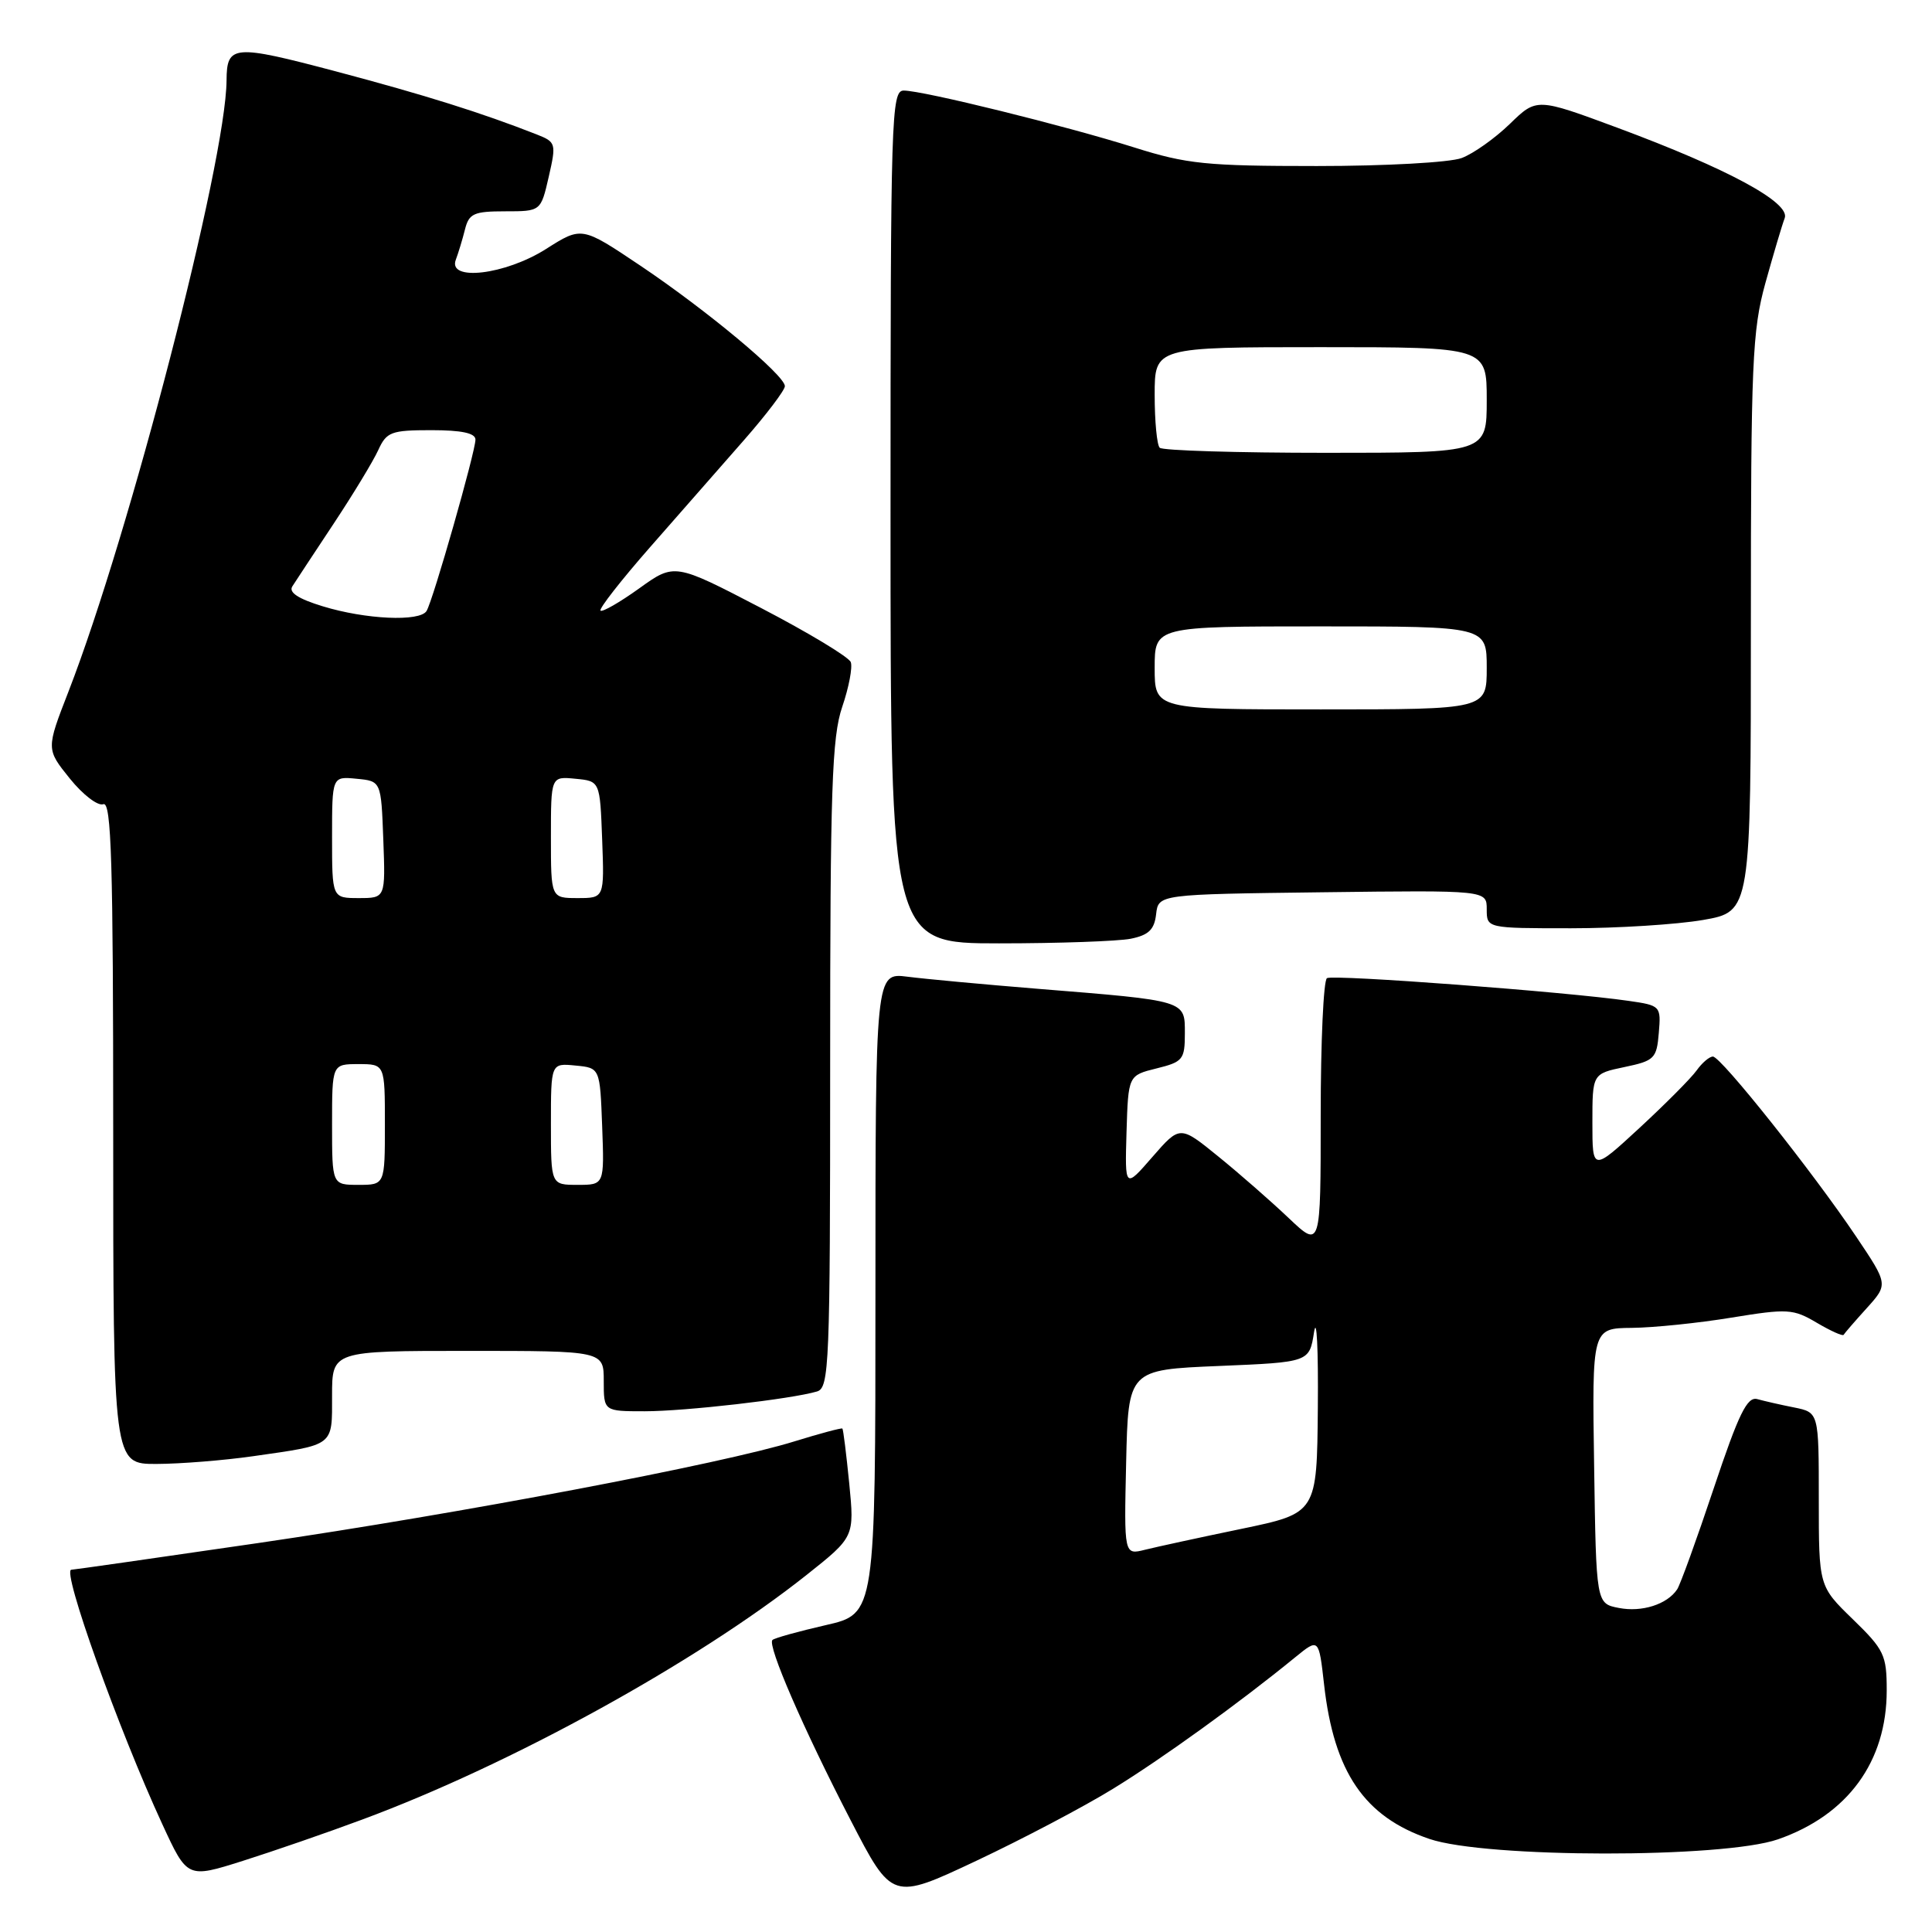 <?xml version="1.0" encoding="UTF-8" standalone="no"?>
<!DOCTYPE svg PUBLIC "-//W3C//DTD SVG 1.1//EN" "http://www.w3.org/Graphics/SVG/1.1/DTD/svg11.dtd" >
<svg xmlns="http://www.w3.org/2000/svg" xmlns:xlink="http://www.w3.org/1999/xlink" version="1.1" viewBox="0 0 256 256">
 <g >
 <path fill="currentColor"
d=" M 147.47 237.03 C 153.96 233.05 164.28 225.60 171.62 219.60 C 174.75 217.05 174.75 217.05 175.45 223.23 C 176.76 234.83 180.80 240.75 189.41 243.67 C 196.91 246.22 228.31 246.25 235.59 243.72 C 244.84 240.50 250.00 233.43 250.00 223.99 C 250.00 219.30 249.67 218.60 245.50 214.55 C 241.00 210.18 241.00 210.18 241.00 198.67 C 241.00 187.16 241.00 187.16 237.75 186.50 C 235.96 186.15 233.76 185.64 232.85 185.39 C 231.51 185.02 230.39 187.31 227.08 197.21 C 224.82 203.97 222.64 210.00 222.23 210.60 C 220.91 212.59 217.55 213.66 214.50 213.06 C 211.50 212.48 211.50 212.48 211.23 194.24 C 210.95 176.00 210.95 176.00 216.23 175.95 C 219.13 175.92 225.07 175.31 229.44 174.59 C 236.87 173.38 237.60 173.42 240.73 175.27 C 242.58 176.36 244.18 177.08 244.29 176.87 C 244.41 176.66 245.78 175.07 247.35 173.34 C 250.20 170.18 250.20 170.18 245.94 163.84 C 240.19 155.28 228.03 140.00 226.97 140.00 C 226.50 140.00 225.53 140.83 224.81 141.84 C 224.09 142.85 220.69 146.27 217.25 149.45 C 211.00 155.22 211.00 155.22 211.00 148.75 C 211.00 142.28 211.00 142.28 215.25 141.39 C 219.22 140.56 219.52 140.26 219.80 136.87 C 220.10 133.30 220.04 133.23 215.80 132.62 C 207.63 131.43 176.65 129.10 175.83 129.61 C 175.37 129.89 175.00 138.06 175.00 147.77 C 175.00 165.42 175.00 165.42 170.75 161.39 C 168.41 159.17 164.22 155.50 161.42 153.23 C 156.35 149.11 156.35 149.11 152.70 153.30 C 149.05 157.50 149.05 157.50 149.27 150.00 C 149.50 142.50 149.50 142.50 153.25 141.57 C 156.74 140.71 157.00 140.39 157.00 136.93 C 157.00 132.53 157.31 132.62 137.50 131.02 C 130.35 130.44 122.59 129.72 120.25 129.42 C 116.00 128.88 116.00 128.88 116.00 171.36 C 116.00 213.84 116.00 213.84 109.41 215.34 C 105.79 216.17 102.61 217.05 102.35 217.31 C 101.65 218.01 106.46 229.10 112.70 241.16 C 118.21 251.82 118.21 251.82 129.36 246.57 C 135.49 243.68 143.64 239.39 147.47 237.03 Z  M 48.00 241.10 C 67.70 233.80 92.28 220.26 106.86 208.70 C 113.22 203.65 113.22 203.65 112.53 196.57 C 112.14 192.68 111.74 189.41 111.62 189.29 C 111.51 189.18 108.66 189.94 105.30 190.98 C 95.74 193.96 60.90 200.56 34.22 204.46 C 20.86 206.41 9.72 208.00 9.45 208.00 C 8.14 208.00 15.71 229.16 21.50 241.70 C 24.82 248.90 24.82 248.90 32.16 246.58 C 36.20 245.30 43.33 242.84 48.00 241.10 Z  M 33.50 192.96 C 44.40 191.40 44.00 191.70 44.00 184.93 C 44.00 179.00 44.00 179.00 62.00 179.00 C 80.00 179.00 80.00 179.00 80.00 183.00 C 80.00 187.00 80.00 187.00 85.43 187.00 C 90.78 187.00 104.84 185.39 108.25 184.38 C 109.88 183.90 110.00 180.97 110.00 141.11 C 110.00 104.54 110.23 97.68 111.60 93.66 C 112.48 91.08 112.99 88.41 112.73 87.73 C 112.46 87.05 107.10 83.82 100.82 80.55 C 89.38 74.60 89.38 74.60 84.69 77.97 C 82.11 79.82 79.81 81.14 79.57 80.91 C 79.34 80.67 82.30 76.88 86.15 72.49 C 90.01 68.10 95.60 61.72 98.58 58.32 C 101.56 54.92 104.00 51.70 104.00 51.17 C 104.00 49.73 93.59 41.06 84.79 35.16 C 77.08 29.99 77.08 29.99 72.34 33.00 C 66.94 36.42 59.28 37.33 60.40 34.41 C 60.73 33.53 61.28 31.73 61.61 30.41 C 62.14 28.29 62.78 28.00 66.94 28.00 C 71.66 28.00 71.66 28.00 72.71 23.43 C 73.72 19.01 73.67 18.82 71.13 17.82 C 63.83 14.95 56.31 12.59 44.55 9.47 C 30.91 5.86 30.05 5.93 30.02 10.65 C 29.94 21.43 17.19 70.73 9.08 91.62 C 6.11 99.26 6.11 99.26 9.25 103.16 C 10.98 105.31 12.98 106.84 13.69 106.56 C 14.76 106.16 15.00 114.26 15.00 150.03 C 15.00 194.00 15.00 194.00 20.75 193.98 C 23.91 193.97 29.65 193.51 33.50 192.96 Z  M 149.82 124.39 C 152.20 123.91 152.96 123.18 153.19 121.14 C 153.50 118.50 153.50 118.50 175.25 118.23 C 197.00 117.96 197.00 117.96 197.00 120.48 C 197.00 123.00 197.00 123.00 208.17 123.00 C 214.31 123.00 222.19 122.50 225.67 121.90 C 232.00 120.79 232.00 120.79 232.00 82.63 C 232.00 47.96 232.18 43.82 233.93 37.48 C 235.00 33.64 236.14 29.79 236.48 28.91 C 237.27 26.86 228.97 22.37 214.35 16.94 C 203.62 12.96 203.62 12.96 200.06 16.42 C 198.10 18.32 195.23 20.36 193.68 20.94 C 192.12 21.53 183.58 22.00 174.49 22.00 C 159.86 22.00 157.26 21.74 150.30 19.54 C 141.20 16.67 122.29 12.00 119.75 12.00 C 118.10 12.00 118.00 15.36 118.00 68.50 C 118.00 125.00 118.00 125.00 132.38 125.00 C 140.28 125.00 148.13 124.72 149.82 124.39 Z  M 149.22 193.78 C 149.50 181.50 149.50 181.50 161.50 181.00 C 173.50 180.50 173.50 180.50 174.12 176.50 C 174.47 174.30 174.69 178.80 174.62 186.50 C 174.50 200.50 174.50 200.50 164.50 202.58 C 159.00 203.72 153.25 204.97 151.72 205.35 C 148.94 206.05 148.94 206.05 149.22 193.78 Z  M 44.00 149.00 C 44.00 141.00 44.00 141.00 47.50 141.00 C 51.00 141.00 51.00 141.00 51.00 149.00 C 51.00 157.00 51.00 157.00 47.50 157.00 C 44.00 157.00 44.00 157.00 44.00 149.00 Z  M 73.00 148.94 C 73.00 140.87 73.00 140.87 76.25 141.19 C 79.50 141.50 79.50 141.50 79.79 149.25 C 80.08 157.00 80.08 157.00 76.54 157.00 C 73.00 157.00 73.00 157.00 73.00 148.94 Z  M 44.00 110.94 C 44.00 102.87 44.00 102.87 47.25 103.19 C 50.50 103.50 50.50 103.50 50.79 111.25 C 51.08 119.00 51.08 119.00 47.54 119.00 C 44.00 119.00 44.00 119.00 44.00 110.94 Z  M 73.00 110.94 C 73.00 102.87 73.00 102.87 76.25 103.19 C 79.50 103.50 79.50 103.50 79.79 111.25 C 80.08 119.00 80.08 119.00 76.54 119.00 C 73.00 119.00 73.00 119.00 73.00 110.94 Z  M 42.74 80.33 C 39.50 79.34 38.22 78.49 38.74 77.69 C 39.16 77.03 41.62 73.30 44.21 69.39 C 46.80 65.48 49.46 61.09 50.12 59.64 C 51.22 57.23 51.82 57.00 57.16 57.00 C 61.17 57.00 63.00 57.39 63.00 58.25 C 63.00 59.85 57.37 79.59 56.52 80.96 C 55.63 82.41 48.43 82.08 42.74 80.33 Z  M 153.00 88.50 C 153.00 83.00 153.00 83.00 175.00 83.00 C 197.00 83.00 197.00 83.00 197.00 88.50 C 197.00 94.00 197.00 94.00 175.00 94.00 C 153.00 94.00 153.00 94.00 153.00 88.50 Z  M 153.67 59.33 C 153.30 58.97 153.00 55.82 153.00 52.33 C 153.00 46.00 153.00 46.00 175.00 46.00 C 197.00 46.00 197.00 46.00 197.00 53.00 C 197.00 60.00 197.00 60.00 175.67 60.00 C 163.93 60.00 154.03 59.70 153.67 59.33 Z "/>
</g>
</svg>